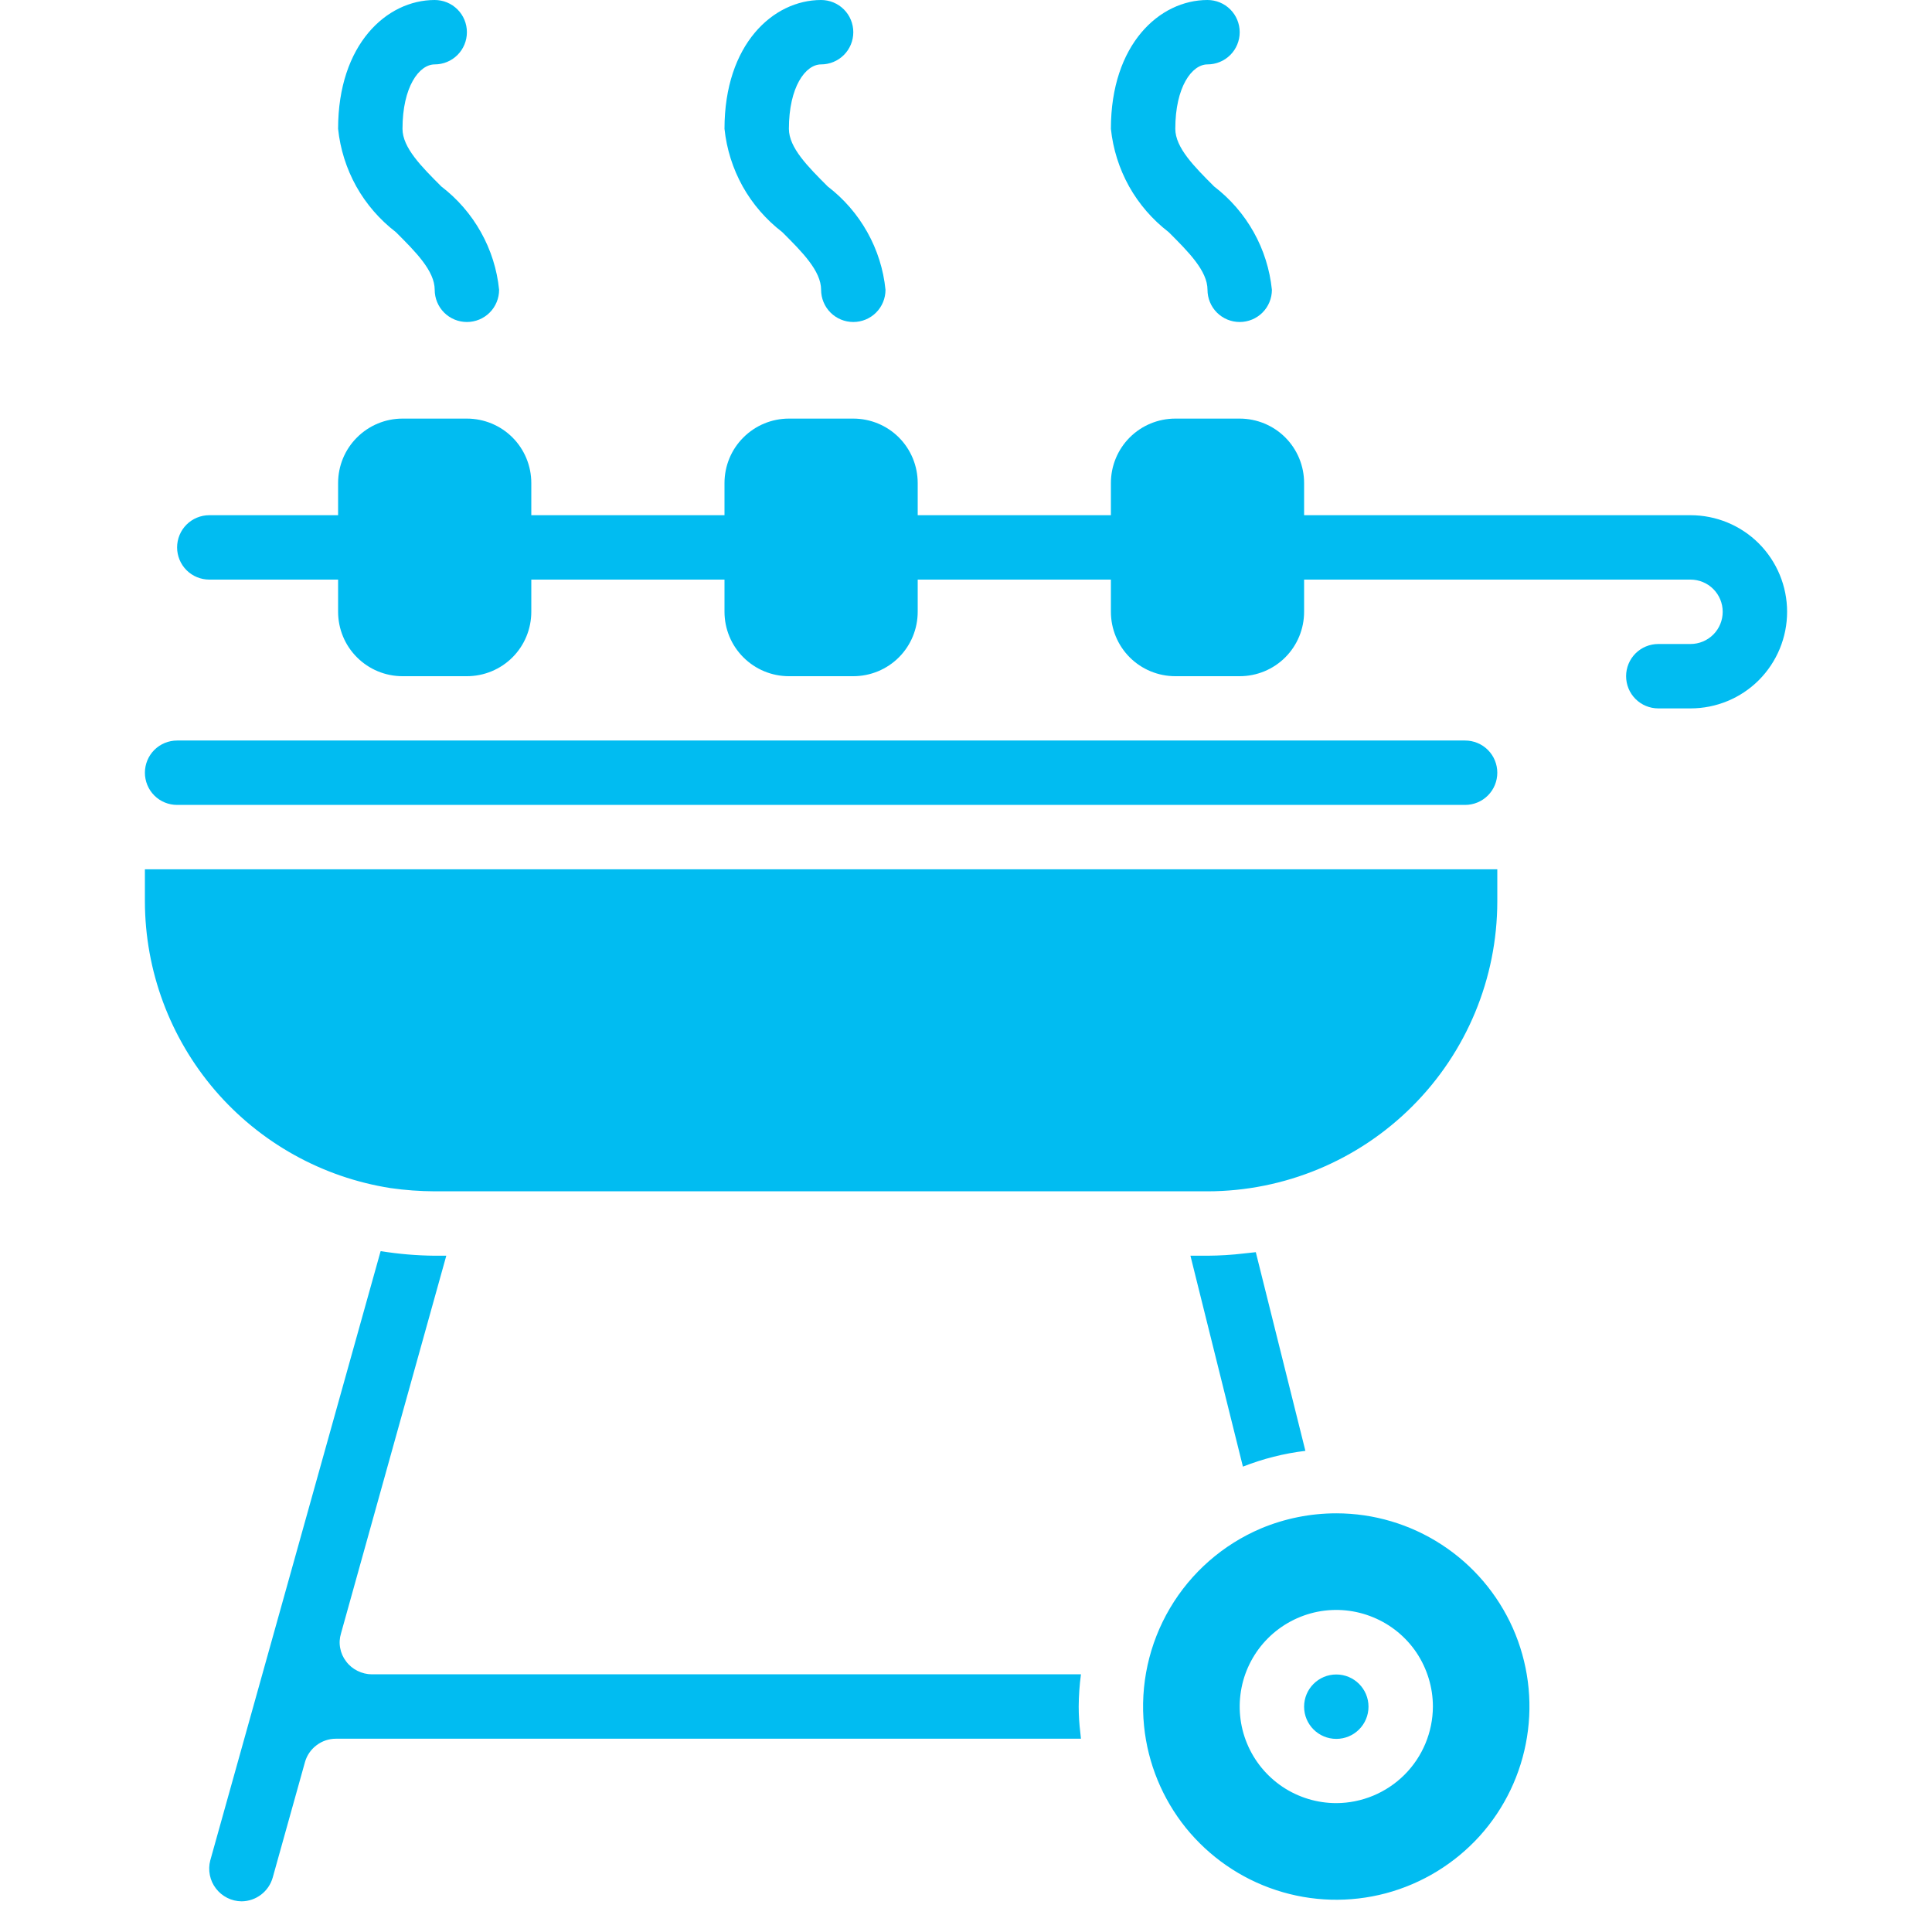 <svg width="24" height="24" viewBox="0 0 24 24" fill="none" xmlns="http://www.w3.org/2000/svg">
<g clip-path="url(#clip0_34_7281)">
<path d="M21 6.4H16.2V6C16.2 5.788 16.116 5.584 15.966 5.434C15.816 5.284 15.612 5.2 15.4 5.2H14.6C14.388 5.2 14.184 5.284 14.034 5.434C13.884 5.584 13.8 5.788 13.8 6V6.4H11.4V6C11.4 5.788 11.316 5.584 11.166 5.434C11.016 5.284 10.812 5.2 10.6 5.2H9.8C9.588 5.2 9.385 5.284 9.235 5.434C9.084 5.584 9 5.788 9 6V6.4H6.6V6C6.6 5.788 6.516 5.584 6.366 5.434C6.216 5.284 6.012 5.2 5.8 5.2H5C4.788 5.2 4.585 5.284 4.435 5.434C4.284 5.584 4.2 5.788 4.2 6V6.4H2.6C2.494 6.4 2.392 6.442 2.317 6.517C2.242 6.592 2.2 6.694 2.2 6.8C2.2 6.906 2.242 7.008 2.317 7.083C2.392 7.158 2.494 7.2 2.6 7.2H4.2V7.6C4.2 7.812 4.284 8.016 4.435 8.166C4.585 8.316 4.788 8.4 5 8.4H5.8C6.012 8.4 6.216 8.316 6.366 8.166C6.516 8.016 6.6 7.812 6.6 7.6V7.2H9V7.6C9 7.812 9.084 8.016 9.235 8.166C9.385 8.316 9.588 8.4 9.8 8.4H10.6C10.812 8.4 11.016 8.316 11.166 8.166C11.316 8.016 11.4 7.812 11.4 7.6V7.2H13.8V7.6C13.8 7.812 13.884 8.016 14.034 8.166C14.184 8.316 14.388 8.4 14.6 8.4H15.4C15.612 8.4 15.816 8.316 15.966 8.166C16.116 8.016 16.2 7.812 16.2 7.6V7.2H21C21.106 7.2 21.208 7.242 21.283 7.317C21.358 7.392 21.4 7.494 21.4 7.6C21.4 7.706 21.358 7.808 21.283 7.883C21.208 7.958 21.106 8 21 8H20.6C20.494 8 20.392 8.042 20.317 8.117C20.242 8.192 20.2 8.294 20.2 8.4C20.2 8.506 20.242 8.608 20.317 8.683C20.392 8.758 20.494 8.8 20.6 8.8H21C21.319 8.8 21.624 8.674 21.849 8.449C22.074 8.223 22.2 7.918 22.2 7.6C22.2 7.282 22.074 6.977 21.849 6.751C21.624 6.526 21.319 6.4 21 6.4ZM10.2 3.6C10.2 3.706 10.242 3.808 10.317 3.883C10.392 3.958 10.494 4 10.6 4C10.706 4 10.808 3.958 10.883 3.883C10.958 3.808 11 3.706 11 3.6C10.975 3.349 10.898 3.105 10.774 2.884C10.651 2.664 10.484 2.471 10.283 2.317C10.035 2.069 9.8 1.834 9.8 1.6C9.8 1.08 10.006 0.8 10.2 0.8C10.306 0.8 10.408 0.758 10.483 0.683C10.558 0.608 10.6 0.506 10.6 0.4C10.6 0.294 10.558 0.192 10.483 0.117C10.408 0.042 10.306 0 10.2 0C9.604 0 9 0.55 9 1.6C9.026 1.851 9.103 2.095 9.226 2.316C9.349 2.536 9.517 2.729 9.717 2.883C9.966 3.131 10.2 3.366 10.2 3.6ZM15 3.6C15 3.706 15.042 3.808 15.117 3.883C15.192 3.958 15.294 4 15.4 4C15.506 4 15.608 3.958 15.683 3.883C15.758 3.808 15.8 3.706 15.8 3.6C15.774 3.349 15.698 3.105 15.574 2.884C15.451 2.664 15.284 2.471 15.083 2.317C14.835 2.069 14.6 1.834 14.6 1.6C14.6 1.08 14.806 0.8 15 0.8C15.106 0.8 15.208 0.758 15.283 0.683C15.358 0.608 15.4 0.506 15.4 0.4C15.4 0.294 15.358 0.192 15.283 0.117C15.208 0.042 15.106 0 15 0C14.404 0 13.8 0.55 13.8 1.6C13.826 1.851 13.903 2.095 14.026 2.316C14.149 2.536 14.317 2.729 14.517 2.883C14.766 3.131 15 3.366 15 3.6ZM5.4 3.6C5.4 3.706 5.442 3.808 5.517 3.883C5.592 3.958 5.694 4 5.8 4C5.906 4 6.008 3.958 6.083 3.883C6.158 3.808 6.2 3.706 6.2 3.6C6.175 3.349 6.098 3.105 5.974 2.884C5.851 2.664 5.684 2.471 5.483 2.317C5.235 2.069 5 1.834 5 1.6C5 1.08 5.206 0.8 5.4 0.8C5.506 0.8 5.608 0.758 5.683 0.683C5.758 0.608 5.8 0.506 5.8 0.4C5.8 0.294 5.758 0.192 5.683 0.117C5.608 0.042 5.506 0 5.4 0C4.804 0 4.2 0.55 4.2 1.6C4.226 1.851 4.303 2.095 4.426 2.316C4.549 2.536 4.717 2.729 4.917 2.883C5.166 3.131 5.4 3.366 5.4 3.6Z" fill="#01BCF1"/>
<path d="M16.6 21.601C16.821 21.601 17 21.422 17 21.201C17 20.98 16.821 20.801 16.6 20.801C16.379 20.801 16.2 20.98 16.2 21.201C16.2 21.422 16.379 21.601 16.6 21.601Z" fill="#01BCF1"/>
<path d="M4.62 20.799C4.558 20.799 4.497 20.784 4.441 20.756C4.386 20.729 4.337 20.689 4.3 20.639C4.262 20.59 4.237 20.534 4.226 20.473C4.214 20.412 4.218 20.35 4.236 20.291L5.544 15.599H5.4C5.177 15.597 4.955 15.578 4.736 15.543H4.728L2.612 23.111C2.596 23.171 2.595 23.233 2.607 23.294C2.619 23.354 2.645 23.411 2.682 23.459C2.72 23.509 2.768 23.548 2.823 23.576C2.878 23.604 2.938 23.618 3 23.619C3.181 23.618 3.339 23.497 3.388 23.323L3.788 21.891C3.811 21.807 3.862 21.733 3.931 21.681C4 21.628 4.085 21.599 4.172 21.599H13.428C13.424 21.575 13.424 21.547 13.42 21.523C13.407 21.416 13.4 21.308 13.4 21.199C13.401 21.066 13.41 20.932 13.428 20.799H4.62ZM16.6 18.799C16.279 18.799 15.96 18.863 15.664 18.987C15.191 19.188 14.795 19.535 14.534 19.977C14.273 20.419 14.16 20.933 14.212 21.443C14.259 21.905 14.439 22.343 14.73 22.705C15.022 23.066 15.412 23.336 15.853 23.48C16.294 23.625 16.768 23.638 17.216 23.519C17.665 23.399 18.069 23.152 18.381 22.808C18.692 22.463 18.896 22.036 18.969 21.578C19.043 21.119 18.981 20.649 18.793 20.225C18.604 19.801 18.297 19.44 17.907 19.187C17.518 18.934 17.064 18.799 16.6 18.799ZM16.6 22.399C16.363 22.399 16.131 22.329 15.933 22.197C15.736 22.065 15.582 21.878 15.491 21.658C15.4 21.439 15.377 21.198 15.423 20.965C15.469 20.732 15.584 20.518 15.751 20.351C15.919 20.183 16.133 20.069 16.366 20.022C16.599 19.976 16.84 20 17.059 20.091C17.278 20.181 17.466 20.335 17.598 20.532C17.729 20.73 17.8 20.962 17.8 21.199C17.799 21.517 17.672 21.822 17.447 22.047C17.222 22.271 16.918 22.398 16.6 22.399ZM15 15.599H14.788L15.44 18.219C15.689 18.121 15.95 18.055 16.216 18.023L15.6 15.555C15.552 15.559 15.5 15.567 15.452 15.571C15.302 15.589 15.151 15.598 15 15.599ZM2.2 9.999H18.2C18.306 9.999 18.408 9.957 18.483 9.882C18.558 9.807 18.6 9.705 18.6 9.599C18.6 9.493 18.558 9.391 18.483 9.316C18.408 9.241 18.306 9.199 18.2 9.199H2.2C2.094 9.199 1.992 9.241 1.917 9.316C1.842 9.391 1.8 9.493 1.8 9.599C1.8 9.705 1.842 9.807 1.917 9.882C1.992 9.957 2.094 9.999 2.2 9.999ZM4.852 14.759C5.033 14.785 5.216 14.798 5.4 14.799H15C15.954 14.798 16.869 14.418 17.544 13.743C18.219 13.069 18.599 12.154 18.6 11.199V10.799H1.8V11.199C1.802 12.059 2.11 12.889 2.669 13.542C3.229 14.195 4.003 14.626 4.852 14.759Z" fill="#01BCF1"/>
</g>
<defs>
<clipPath id="clip0_34_7281">
<rect width="24" height="24" fill="white"/>
</clipPath>
</defs>
</svg>
